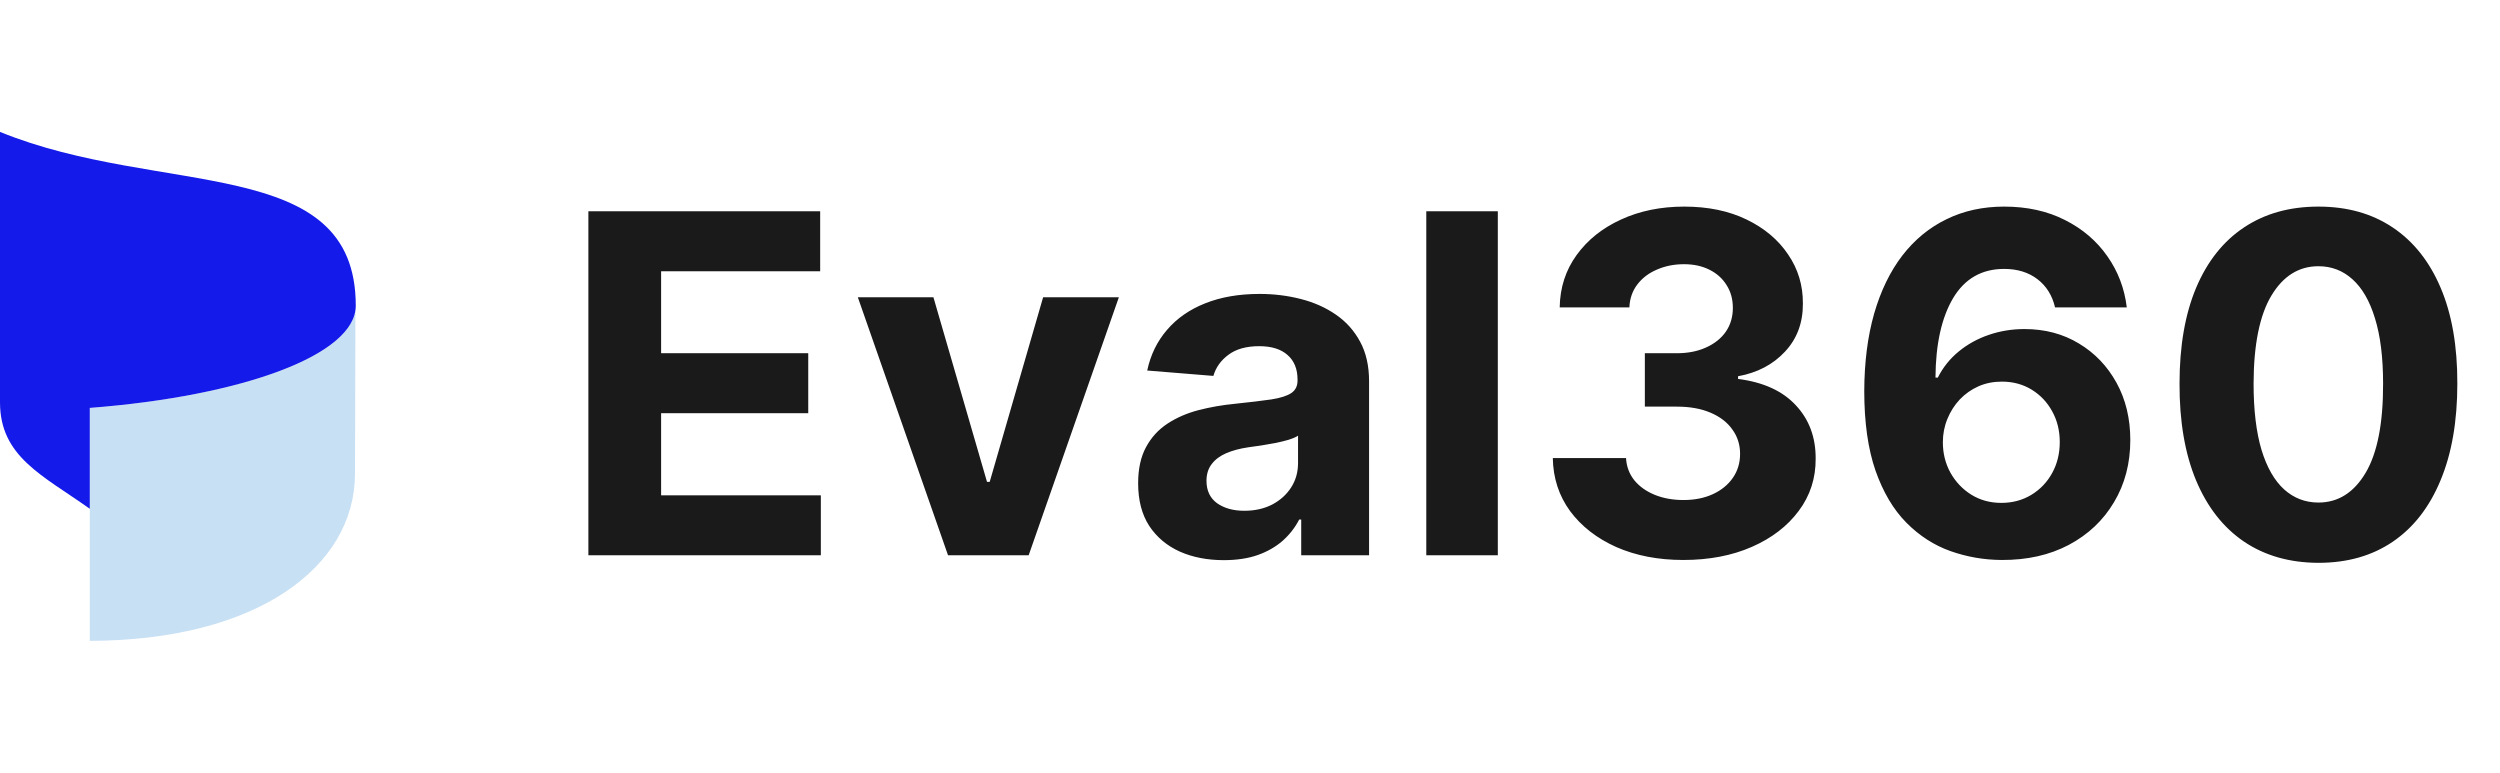 <svg width="110" viewBox="0 0 148 34" fill="none" xmlns="http://www.w3.org/2000/svg"><path d="M34.832 27V6.636H48.554V10.186H39.138V15.038H47.848V18.588H39.138V23.45H48.594V27H34.832ZM66.236 11.727L60.897 27H56.124L50.784 11.727H55.259L58.431 22.655H58.59L61.752 11.727H66.236ZM72.449 27.288C71.474 27.288 70.606 27.119 69.844 26.781C69.081 26.437 68.478 25.93 68.034 25.26C67.596 24.584 67.378 23.742 67.378 22.734C67.378 21.886 67.533 21.173 67.845 20.597C68.156 20.02 68.581 19.556 69.118 19.204C69.654 18.853 70.264 18.588 70.947 18.409C71.637 18.23 72.359 18.104 73.115 18.031C74.003 17.938 74.719 17.852 75.263 17.773C75.806 17.687 76.201 17.561 76.446 17.395C76.691 17.229 76.814 16.984 76.814 16.659V16.599C76.814 15.97 76.615 15.482 76.217 15.138C75.826 14.793 75.269 14.621 74.547 14.621C73.784 14.621 73.178 14.79 72.727 15.128C72.276 15.459 71.978 15.877 71.832 16.381L67.915 16.062C68.113 15.134 68.504 14.332 69.088 13.656C69.671 12.973 70.424 12.45 71.345 12.085C72.273 11.714 73.347 11.528 74.567 11.528C75.415 11.528 76.227 11.628 77.003 11.827C77.785 12.026 78.478 12.334 79.081 12.751C79.691 13.169 80.171 13.706 80.522 14.362C80.874 15.012 81.049 15.791 81.049 16.699V27H77.032V24.882H76.913C76.668 25.359 76.34 25.78 75.929 26.145C75.518 26.503 75.024 26.785 74.447 26.99C73.871 27.189 73.204 27.288 72.449 27.288ZM73.662 24.365C74.285 24.365 74.835 24.242 75.312 23.997C75.79 23.745 76.164 23.407 76.436 22.983C76.708 22.559 76.844 22.078 76.844 21.541V19.921C76.711 20.007 76.529 20.086 76.297 20.159C76.071 20.225 75.816 20.288 75.531 20.348C75.246 20.401 74.961 20.451 74.676 20.497C74.391 20.537 74.132 20.573 73.9 20.607C73.403 20.68 72.969 20.796 72.598 20.954C72.227 21.114 71.938 21.329 71.733 21.601C71.527 21.866 71.424 22.197 71.424 22.595C71.424 23.172 71.633 23.613 72.051 23.918C72.475 24.216 73.012 24.365 73.662 24.365ZM88.671 6.636V27H84.436V6.636H88.671ZM99.652 27.278C98.167 27.278 96.844 27.023 95.684 26.513C94.531 25.996 93.62 25.287 92.95 24.385C92.287 23.477 91.946 22.43 91.926 21.243H96.261C96.288 21.74 96.45 22.178 96.748 22.555C97.053 22.927 97.458 23.215 97.961 23.421C98.465 23.626 99.032 23.729 99.662 23.729C100.318 23.729 100.898 23.613 101.402 23.381C101.906 23.149 102.3 22.827 102.585 22.416C102.87 22.005 103.013 21.531 103.013 20.994C103.013 20.451 102.86 19.97 102.555 19.553C102.257 19.128 101.826 18.797 101.263 18.558C100.706 18.32 100.043 18.2 99.274 18.2H97.375V15.038H99.274C99.924 15.038 100.497 14.926 100.994 14.7C101.498 14.475 101.889 14.163 102.167 13.766C102.446 13.361 102.585 12.891 102.585 12.354C102.585 11.843 102.462 11.396 102.217 11.011C101.978 10.62 101.64 10.315 101.203 10.097C100.772 9.878 100.268 9.768 99.692 9.768C99.108 9.768 98.575 9.875 98.091 10.087C97.607 10.292 97.219 10.587 96.927 10.972C96.636 11.356 96.48 11.807 96.46 12.324H92.334C92.353 11.151 92.688 10.117 93.338 9.222C93.987 8.327 94.862 7.627 95.963 7.124C97.07 6.613 98.319 6.358 99.711 6.358C101.117 6.358 102.346 6.613 103.4 7.124C104.454 7.634 105.273 8.323 105.856 9.192C106.446 10.053 106.738 11.021 106.731 12.095C106.738 13.235 106.383 14.187 105.667 14.949C104.958 15.711 104.033 16.195 102.893 16.401V16.56C104.391 16.752 105.532 17.272 106.314 18.121C107.103 18.963 107.494 20.017 107.487 21.283C107.494 22.443 107.159 23.474 106.483 24.375C105.813 25.276 104.889 25.986 103.709 26.503C102.529 27.02 101.176 27.278 99.652 27.278ZM118.497 27.278C117.45 27.272 116.439 27.096 115.464 26.751C114.497 26.407 113.628 25.847 112.859 25.071C112.09 24.296 111.481 23.268 111.03 21.989C110.586 20.709 110.364 19.138 110.364 17.276C110.37 15.565 110.566 14.037 110.95 12.692C111.341 11.339 111.898 10.193 112.621 9.251C113.35 8.31 114.222 7.594 115.236 7.104C116.25 6.607 117.387 6.358 118.646 6.358C120.005 6.358 121.205 6.623 122.246 7.153C123.286 7.677 124.122 8.39 124.751 9.291C125.388 10.193 125.772 11.204 125.905 12.324H121.659C121.493 11.615 121.145 11.058 120.615 10.653C120.085 10.249 119.429 10.047 118.646 10.047C117.321 10.047 116.313 10.624 115.624 11.777C114.941 12.93 114.593 14.498 114.58 16.48H114.719C115.024 15.877 115.435 15.363 115.952 14.939C116.475 14.508 117.069 14.18 117.732 13.954C118.401 13.723 119.107 13.607 119.849 13.607C121.056 13.607 122.13 13.892 123.071 14.462C124.012 15.025 124.755 15.801 125.298 16.788C125.842 17.776 126.114 18.906 126.114 20.179C126.114 21.558 125.792 22.784 125.149 23.858C124.513 24.932 123.621 25.774 122.474 26.384C121.334 26.987 120.009 27.285 118.497 27.278ZM118.477 23.898C119.14 23.898 119.733 23.739 120.257 23.421C120.781 23.102 121.192 22.671 121.49 22.128C121.788 21.584 121.938 20.974 121.938 20.298C121.938 19.622 121.788 19.016 121.49 18.479C121.198 17.942 120.794 17.514 120.277 17.196C119.76 16.878 119.17 16.719 118.507 16.719C118.01 16.719 117.549 16.812 117.125 16.997C116.707 17.183 116.339 17.441 116.021 17.773C115.71 18.104 115.464 18.489 115.286 18.926C115.107 19.357 115.017 19.818 115.017 20.308C115.017 20.965 115.166 21.564 115.464 22.108C115.769 22.651 116.18 23.086 116.697 23.41C117.221 23.735 117.814 23.898 118.477 23.898ZM137.251 27.447C135.54 27.441 134.069 27.02 132.836 26.185C131.609 25.349 130.665 24.14 130.002 22.555C129.346 20.971 129.021 19.065 129.028 16.838C129.028 14.617 129.356 12.725 130.012 11.161C130.675 9.596 131.619 8.406 132.846 7.591C134.079 6.769 135.547 6.358 137.251 6.358C138.954 6.358 140.419 6.769 141.645 7.591C142.878 8.413 143.826 9.606 144.489 11.171C145.152 12.728 145.48 14.617 145.474 16.838C145.474 19.072 145.142 20.981 144.479 22.565C143.823 24.15 142.882 25.359 141.655 26.195C140.429 27.03 138.961 27.447 137.251 27.447ZM137.251 23.878C138.417 23.878 139.349 23.291 140.045 22.118C140.741 20.945 141.085 19.185 141.079 16.838C141.079 15.294 140.92 14.008 140.601 12.98C140.29 11.953 139.846 11.18 139.269 10.663C138.699 10.146 138.026 9.888 137.251 9.888C136.091 9.888 135.162 10.468 134.466 11.628C133.77 12.788 133.419 14.525 133.412 16.838C133.412 18.402 133.568 19.708 133.88 20.756C134.198 21.796 134.645 22.579 135.222 23.102C135.799 23.619 136.475 23.878 137.251 23.878Z" fill="#1A1A1A"></path><path fill-rule="evenodd" clip-rule="evenodd" d="M21.041 12.496L21.016 22.187C21 27.679 15.238 32.043 5.316 32.066V18.274C14.091 17.598 20.639 15.282 21.041 12.494V12.496Z" fill="#C7E0F4"></path><path fill-rule="evenodd" clip-rule="evenodd" d="M21.061 12.225C21.061 15.132 14.372 17.575 5.315 18.275V24.247C2.512 22.257 0 21.166 0 17.939V1.936C9.524 5.823 21.061 3.196 21.061 12.225Z" fill="#141AE9"></path></svg>